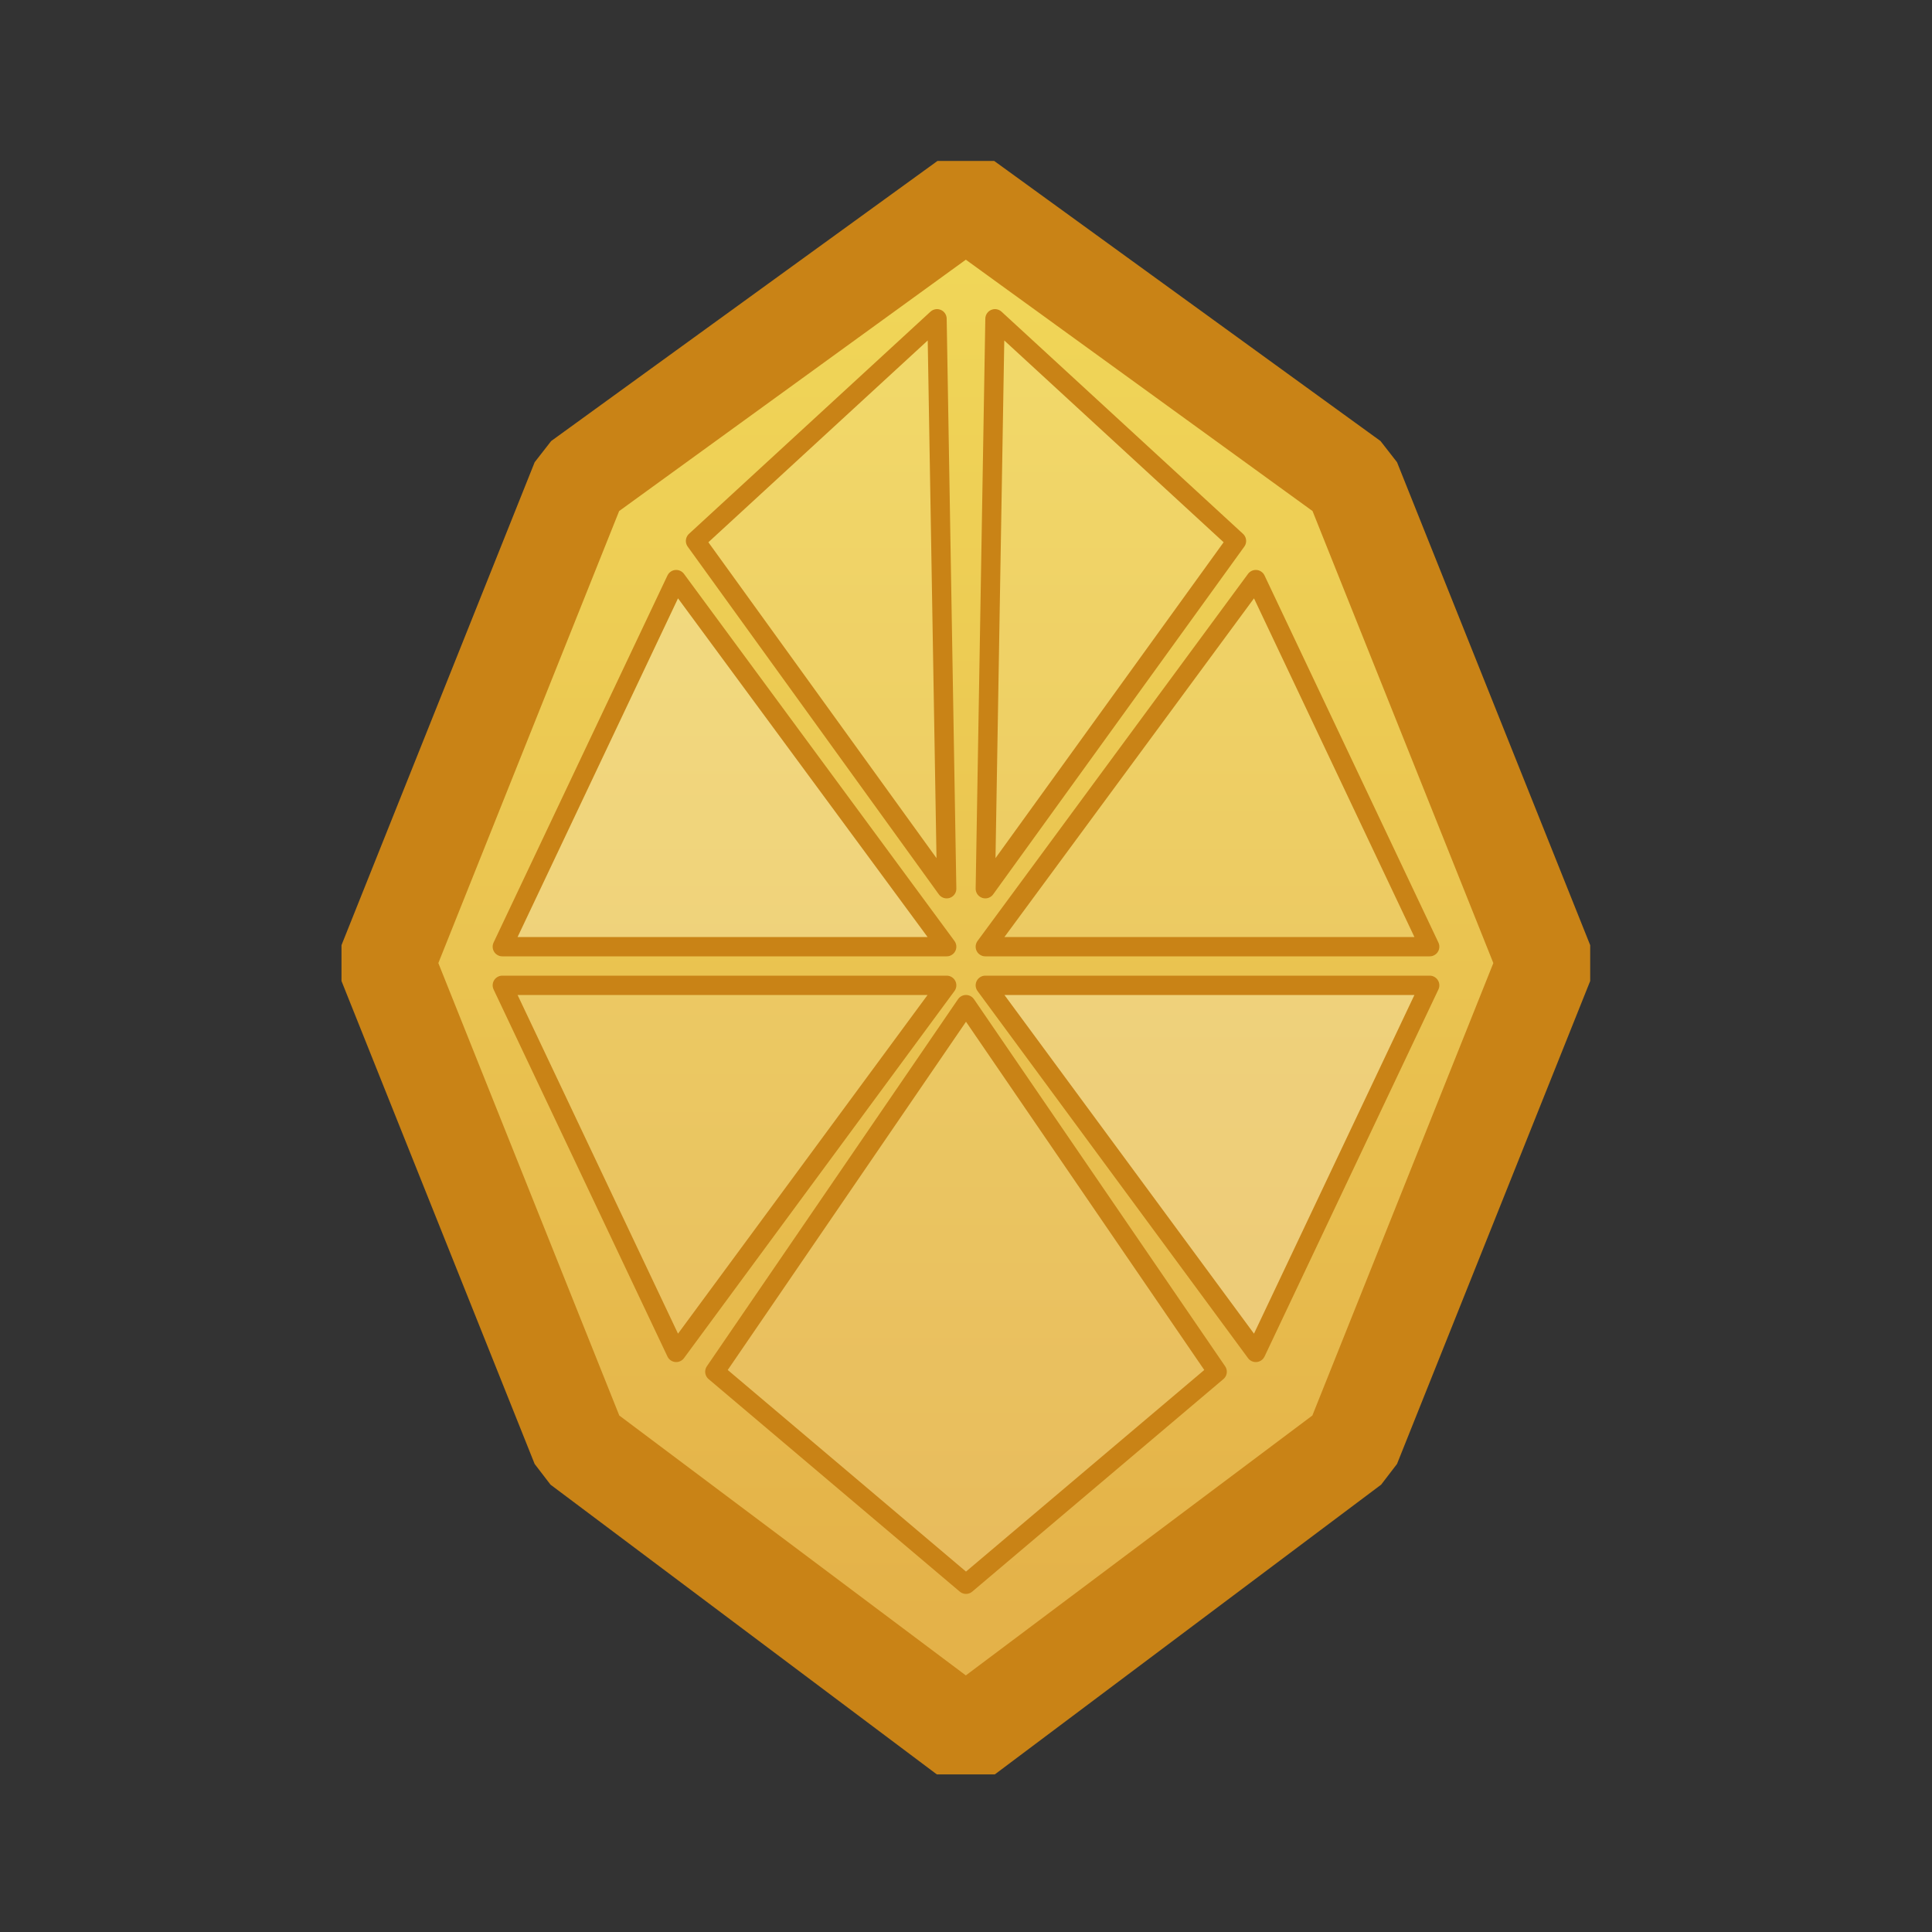 <?xml version="1.0" encoding="UTF-8" standalone="no"?>
<!-- Created with Inkscape (http://www.inkscape.org/) -->

<svg
   xmlns:dc="http://purl.org/dc/elements/1.1/"
   xmlns:cc="http://creativecommons.org/ns#"
   xmlns:rdf="http://www.w3.org/1999/02/22-rdf-syntax-ns#"
   xmlns:svg="http://www.w3.org/2000/svg"
   xmlns="http://www.w3.org/2000/svg"
   xmlns:xlink="http://www.w3.org/1999/xlink"
   xmlns:sodipodi="http://sodipodi.sourceforge.net/DTD/sodipodi-0.dtd"
   xmlns:inkscape="http://www.inkscape.org/namespaces/inkscape"
   width="100"
   height="100"
   id="svg2"
   version="1.1"
   inkscape:version="0.48.4 r9939"
   inkscape:export-filename="D:\Archive\Projects\Github\hmmmmmmmmmmmmmmm\Assets\Textures\Sprites\avatar_item_3.png"
   inkscape:export-xdpi="90"
   inkscape:export-ydpi="90"
   sodipodi:docname="avatar_item_3.svg">
  <rect width="100%" height="100%" fill="#333333" stroke="none"/>
  <defs
     id="defs4">
    <linearGradient
       id="linearGradient3766">
      <stop
         style="stop-color:#e4b249;stop-opacity:1;"
         offset="0"
         id="stop3768" />
      <stop
         id="stop3774"
         offset="1"
         style="stop-color:#f1d859;stop-opacity:1;" />
      <stop
         style="stop-color:#e6f600;stop-opacity:0;"
         offset="1"
         id="stop3770" />
    </linearGradient>
    <linearGradient
       inkscape:collect="always"
       xlink:href="#linearGradient3766"
       id="linearGradient3772"
       x1="-697.463"
       y1="768.174"
       x2="-645.138"
       y2="715.848"
       gradientUnits="userSpaceOnUse" />
  </defs>
  <sodipodi:namedview
     id="base"
     pagecolor="#373737"
     bordercolor="#666666"
     borderopacity="1.0"
     inkscape:pageopacity="1"
     inkscape:pageshadow="2"
     inkscape:zoom="3.959798"
     inkscape:cx="32.526521"
     inkscape:cy="46.418268"
     inkscape:document-units="px"
     inkscape:current-layer="layer1"
     showgrid="true"
     inkscape:snap-bbox="true"
     inkscape:snap-bbox-edge-midpoints="true"
     inkscape:window-width="1920"
     inkscape:window-height="1027"
     inkscape:window-x="-8"
     inkscape:window-y="-8"
     inkscape:window-maximized="1">
    <inkscape:grid
       type="xygrid"
       id="grid2985"
       empspacing="5"
       visible="true"
       enabled="true"
       snapvisiblegridlinesonly="true"
       dotted="false" />
  </sodipodi:namedview>
  <g
     inkscape:label="Layer 1"
     inkscape:groupmode="layer"
     id="layer1"
     transform="translate(0,-952.362)">
    <path
       style="fill:url(#linearGradient3772);fill-opacity:1;fill-rule:evenodd;stroke:#c98316;stroke-width:5;stroke-linecap:butt;stroke-linejoin:bevel;stroke-miterlimit:4;stroke-opacity:1;stroke-dasharray:none"
       d="m -694.635,722.919 24.749,-10.607 24.395,3.889 3.889,24.395 -10.607,24.749 -24.749,10.607 -24.749,-3.536 -3.536,-24.749 z"
       id="rect2987"
       inkscape:connector-curvature="0"
       sodipodi:nodetypes="ccccccccc"
       transform="matrix(0.707,-0.707,0.707,0.707,0,0)" />
    <path
       style="fill:#ffffff;fill-opacity:0.106;stroke:#c98316;stroke-linejoin:round;stroke-opacity:1"
       d="M 65,30 51,49 74,49 z"
       id="path3758"
       inkscape:connector-curvature="0"
       sodipodi:nodetypes="cccc"
       transform="translate(0,952.362)" />
    <path
       sodipodi:nodetypes="cccc"
       inkscape:connector-curvature="0"
       id="path3760"
       d="m 35,982.362 14,19 -23,0 z"
       style="fill:#ffffff;fill-opacity:0.243;stroke:#c98316;stroke-linejoin:round;stroke-opacity:1" />
    <path
       style="fill:#ffffff;fill-opacity:0.106;stroke:#c98316;stroke-linejoin:round;stroke-opacity:1"
       d="m 35,1022.362 14,-19 -23,0 z"
       id="path3762"
       inkscape:connector-curvature="0"
       sodipodi:nodetypes="cccc" />
    <path
       sodipodi:nodetypes="cccc"
       inkscape:connector-curvature="0"
       id="path3764"
       d="m 65,1022.362 -14,-19 23,0 z"
       style="fill:#ffffff;fill-opacity:0.243;stroke:#c98316;stroke-linejoin:round;stroke-opacity:1" />
    <path
       style="fill:#ffffff;fill-opacity:0.106;stroke:#c98316;stroke-linejoin:round;stroke-opacity:1"
       d="m 48.5,968.862 0.5,29.5 -13,-18 z"
       id="path3778"
       inkscape:connector-curvature="0"
       sodipodi:nodetypes="cccc" />
    <path
       style="fill:#ffffff;fill-opacity:0.106;stroke:#c98316;stroke-linejoin:round;stroke-opacity:1"
       d="m 37,1023.362 13,-19 13,19 -13,11 z"
       id="path3784"
       inkscape:connector-curvature="0"
       sodipodi:nodetypes="ccccc" />
    <path
       style="fill:#ffffff;fill-opacity:0.106;stroke:#c98316;stroke-linejoin:round;stroke-opacity:1"
       d="m 51.5,968.862 -0.5,29.5 13,-18 z"
       id="path3780"
       inkscape:connector-curvature="0"
       sodipodi:nodetypes="cccc" />
  </g>
</svg>
